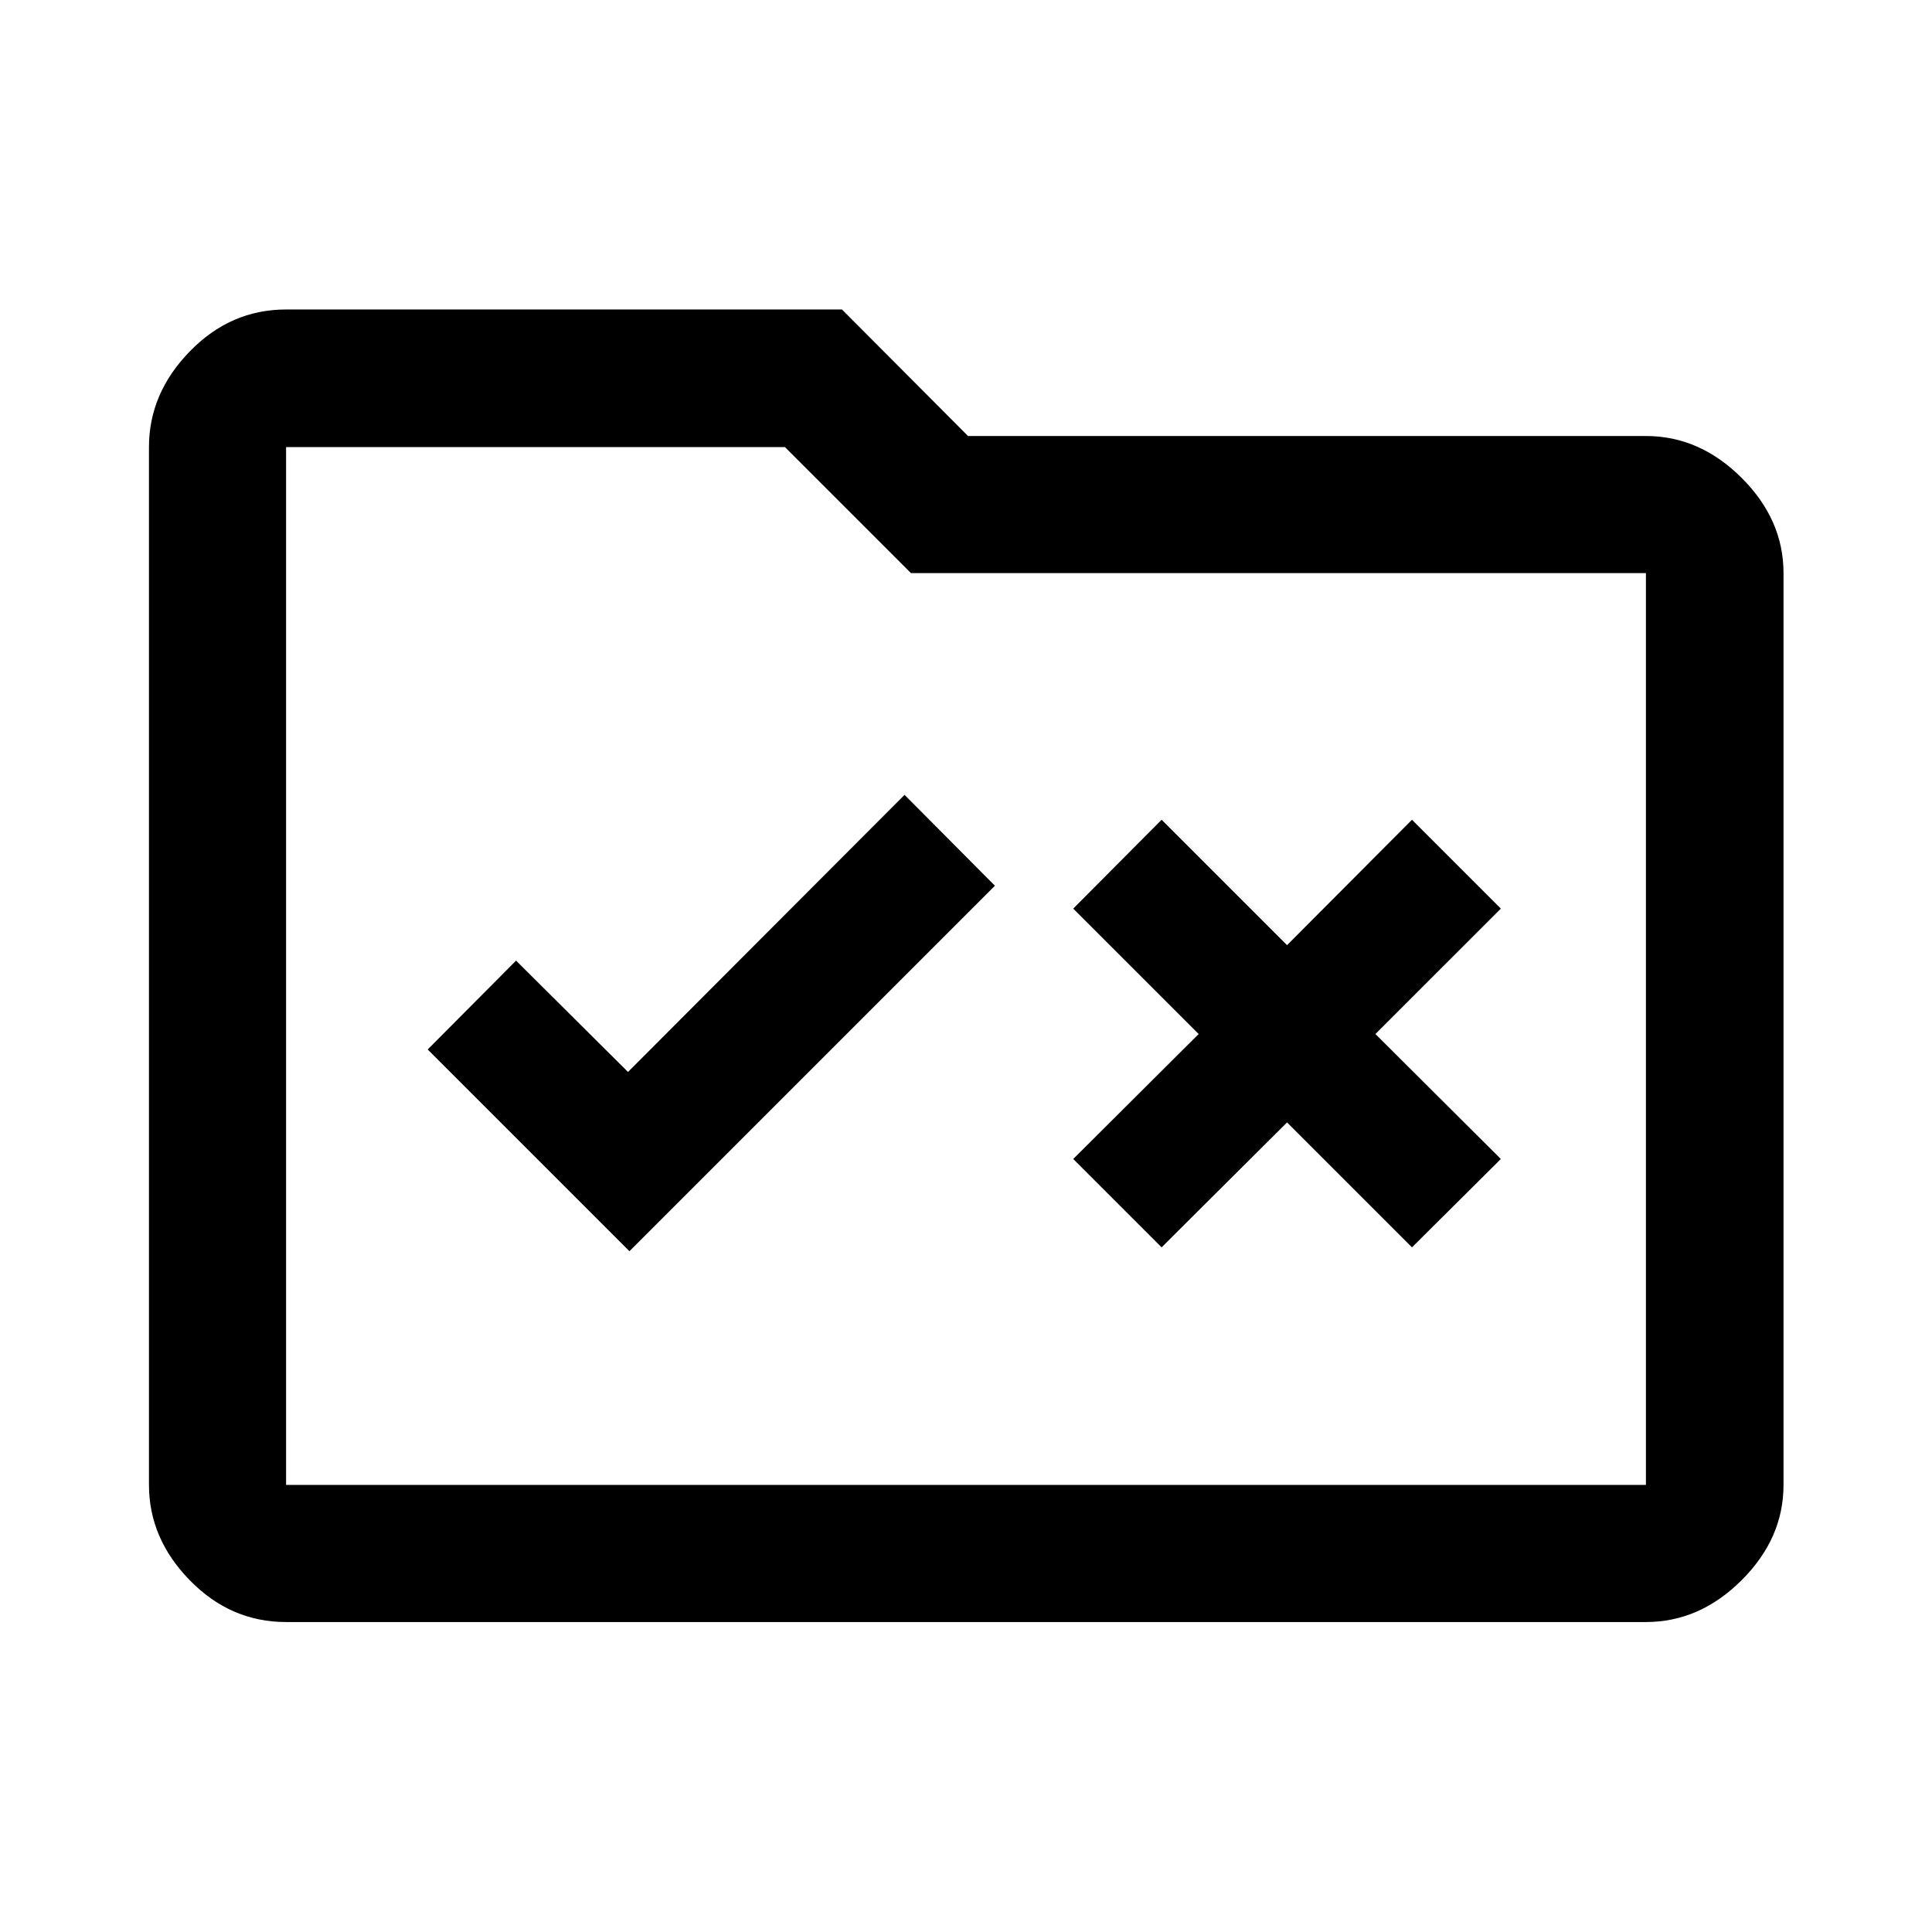 <svg xmlns="http://www.w3.org/2000/svg" height="48" viewBox="0 -960 960 960" width="48"><path d="m312.76-338.28 181.61-181.61-44.91-45.15-137.41 137.69-55.62-55.32-43.91 44.15 100.24 100.24Zm264.44-1.92 62.32-62.08 62.09 62.08 44.15-43.91-62.33-62.09 62.33-62.32-44.15-44.15-62.09 62.32-62.32-62.32-43.92 44.15 62.33 62.32-62.33 62.09 43.92 43.91ZM142.15-154.02q-27.6 0-47.86-20.77-20.27-20.76-20.27-47.36v-515.7q0-26.7 20.27-47.53 20.26-20.84 47.86-20.84h276.22L481-743.35h336.85q26.7 0 47.53 20.77 20.84 20.76 20.84 47.36v453.07q0 26.6-20.84 47.36-20.83 20.77-47.53 20.77h-675.7Zm0-68.13h675.7v-453.07h-365.2l-62.63-62.63H142.15v515.7Zm0 0v-515.7 515.7Z"/></svg>